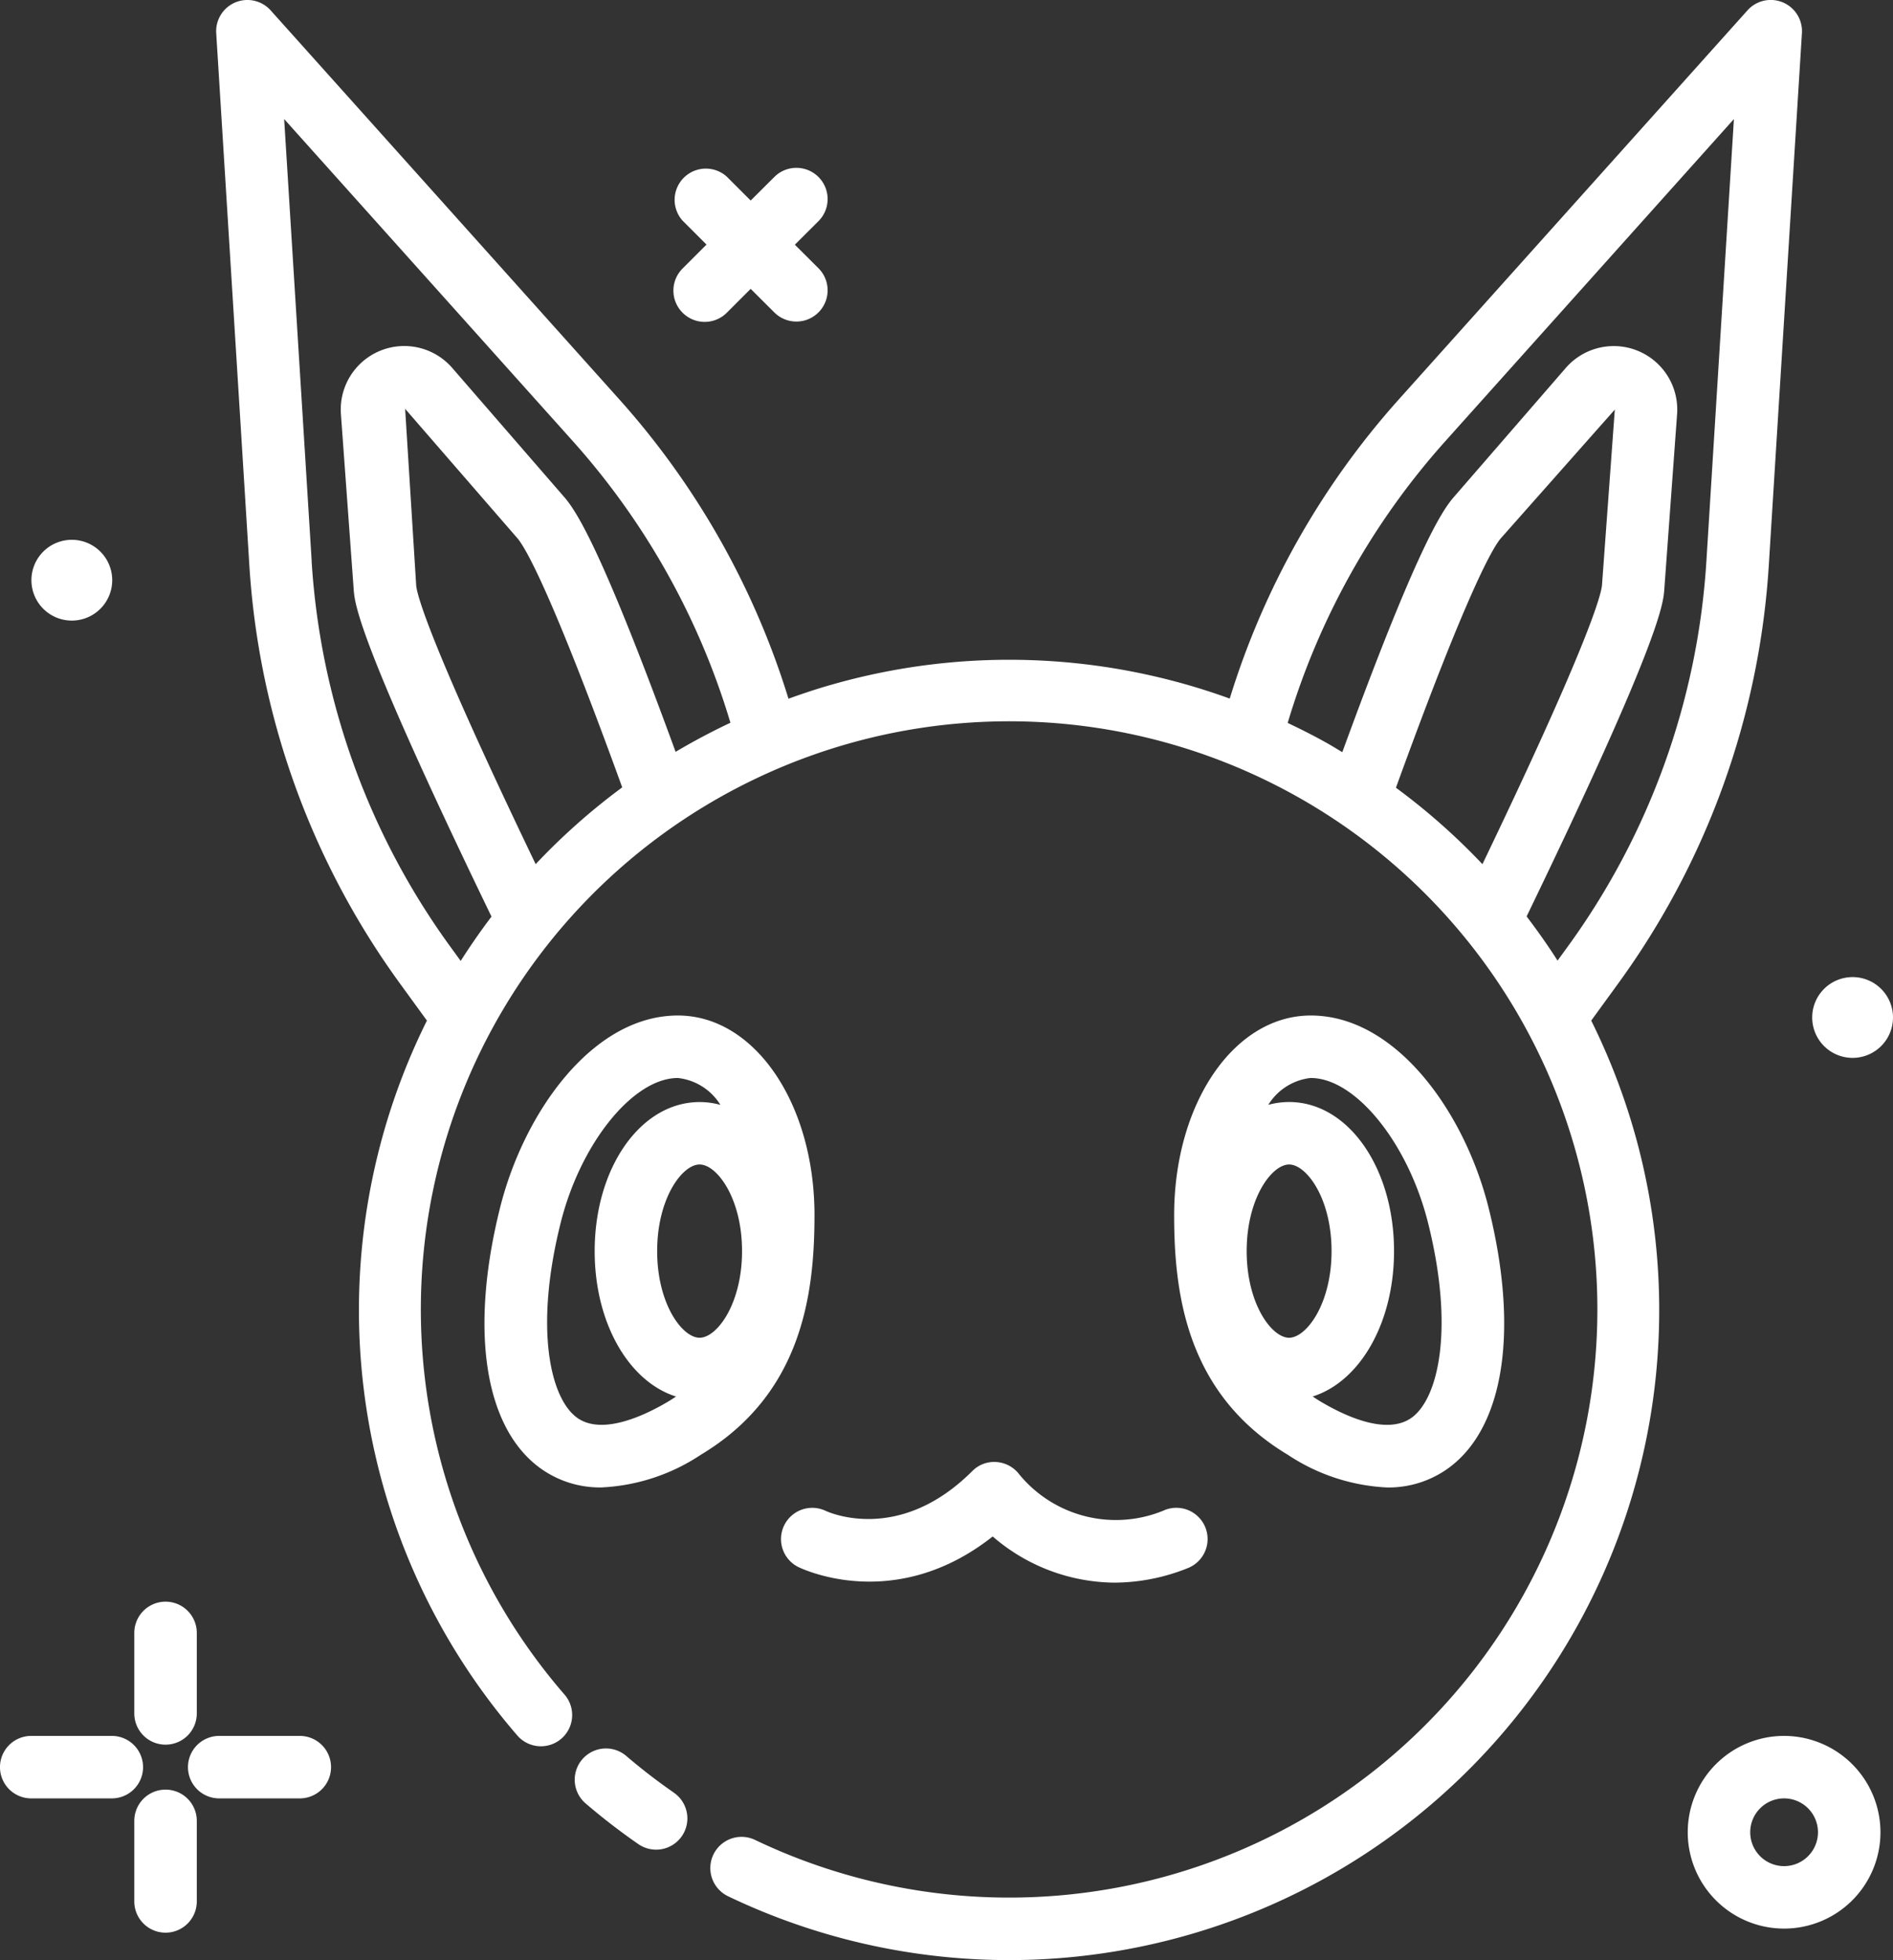 <svg xmlns="http://www.w3.org/2000/svg" width="134.667" height="139.468" viewBox="0 0 134.667 139.468">
  <rect x="0" y="0" width="134.667" height="139.468" fill="#333333" stroke="none"/>
  <g id="avatar" transform="translate(-0.195 0.002)">
    <path id="Path_79" data-name="Path 79" d="M49.235,379.387H43.5a2.223,2.223,0,0,0,0,4.446h5.732a2.223,2.223,0,0,0,0-4.446Zm0,0" transform="translate(-27.71 -255.873)" fill="#fff"/>
    <path id="Path_80" data-name="Path 80" d="M8.149,379.387H2.417a2.223,2.223,0,0,0,0,4.446H8.149a2.223,2.223,0,1,0,0-4.446Zm0,0" transform="translate(0 -255.873)" fill="#fff"/>
    <path id="Path_81" data-name="Path 81" d="M31.762,360.22A2.221,2.221,0,0,0,33.985,358v-5.732a2.223,2.223,0,0,0-4.446,0V358A2.221,2.221,0,0,0,31.762,360.22Zm0,0" transform="translate(-19.79 -236.083)" fill="#fff"/>
    <path id="Path_82" data-name="Path 82" d="M31.762,391.129a2.221,2.221,0,0,0-2.223,2.222v5.733a2.223,2.223,0,0,0,4.446,0v-5.733A2.221,2.221,0,0,0,31.762,391.129Zm0,0" transform="translate(-19.79 -263.792)" fill="#fff"/>
    <path id="Path_83" data-name="Path 83" d="M375.83,379.387a6.855,6.855,0,1,0,6.856,6.857A6.865,6.865,0,0,0,375.83,379.387Zm0,9.266a2.41,2.41,0,1,1,2.411-2.409A2.412,2.412,0,0,1,375.83,388.653Zm0,0" transform="translate(-248.716 -255.873)" fill="#fff"/>
    <path id="Path_84" data-name="Path 84" d="M145.25,72.615l1.909-2.626a56.6,56.6,0,0,0,10.726-29.82l2.353-37.811A2.222,2.222,0,0,0,156.364.736l-24.847,27.73a57.058,57.058,0,0,0-11.984,21.239,45.936,45.936,0,0,0-28.227-1.017c-1.075.3-2.125.652-3.164,1.026A57.1,57.1,0,0,0,76.154,28.467L51.306.738a2.222,2.222,0,0,0-3.874,1.621l2.353,37.811A56.6,56.6,0,0,0,60.511,69.99l1.91,2.627a46.288,46.288,0,0,0,6.459,50.9,2.222,2.222,0,0,0,3.356-2.912,41.849,41.849,0,1,1,13.53,10.311,2.222,2.222,0,0,0-1.923,4.007,46.252,46.252,0,0,0,64.514-54.237,46.7,46.7,0,0,0-3.107-8.068ZM54.221,39.892,52.265,8.469,72.84,31.431A52.587,52.587,0,0,1,84.012,51.424q-2,.944-3.9,2.07c-5.063-13.87-6.94-17-7.913-18.117l-7.978-9.2a4.517,4.517,0,0,0-7.918,3.289l.912,12.52c.079.977.29,3.568,9.8,23.232q-1.154,1.524-2.192,3.154l-.721-.993a52.169,52.169,0,0,1-9.885-27.485ZM70.157,61.486c-7.675-15.986-8.455-19.235-8.5-19.84l-.786-12.558,7.98,9.2c.539.619,2.336,3.6,7.463,17.734a45.8,45.8,0,0,0-6.153,5.46Zm53.5-10.054a52.576,52.576,0,0,1,11.175-20L155.4,8.469l-1.956,31.423a52.164,52.164,0,0,1-9.884,27.485l-.707.972c-.687-1.082-1.427-2.126-2.2-3.145,9.5-19.651,9.714-22.241,9.792-23.236l.912-12.5a4.518,4.518,0,0,0-7.918-3.289l-7.976,9.2c-.973,1.122-2.849,4.246-7.922,18.139-.361-.216-.717-.437-1.087-.645-.921-.518-1.858-.988-2.8-1.438Zm7.7,4.614c5.134-14.16,6.93-17.137,7.47-17.756l8.1-9.148-.912,12.486c-.05.622-.83,3.872-8.505,19.859a46.032,46.032,0,0,0-6.158-5.442Zm0,0" transform="translate(-31.855 0)" fill="#fff"/>
    <path id="Path_85" data-name="Path 85" d="M132.812,385.26a41.731,41.731,0,0,1-3.37-2.6,2.223,2.223,0,1,0-2.892,3.378,46.185,46.185,0,0,0,3.731,2.88,2.223,2.223,0,1,0,2.531-3.655Zm0,0" transform="translate(-84.693 -257.718)" fill="#fff"/>
    <path id="Path_86" data-name="Path 86" d="M12.807,120.847a2.874,2.874,0,1,1-2.874-2.874A2.874,2.874,0,0,1,12.807,120.847Zm0,0" transform="translate(-4.629 -79.566)" fill="#fff"/>
    <path id="Path_87" data-name="Path 87" d="M401.928,216.421a2.874,2.874,0,1,1-2.874-2.874A2.874,2.874,0,0,1,401.928,216.421Zm0,0" transform="translate(-267.066 -144.025)" fill="#fff"/>
    <path id="Path_88" data-name="Path 88" d="M187.734,320.4a2.216,2.216,0,0,0-1.619-.884,2.178,2.178,0,0,0-1.73.645c-5.191,5.191-10.185,2.942-10.44,2.822a2.223,2.223,0,0,0-1.971,3.984c.3.15,6.907,3.343,13.866-2.156a13.387,13.387,0,0,0,8.672,3.286,14.091,14.091,0,0,0,5.257-1.054,2.223,2.223,0,0,0-1.649-4.128,8.892,8.892,0,0,1-10.386-2.516Zm0,0" transform="translate(-115.025 -215.488)" fill="#fff"/>
    <path id="Path_89" data-name="Path 89" d="M264.837,253.192a13.939,13.939,0,0,0,7.075,2.331,7.244,7.244,0,0,0,4.415-1.418c3.922-2.906,4.967-9.817,2.8-18.486-1.7-6.8-6.589-13.678-12.649-13.678-5.451,0-9.72,6.244-9.72,14.217C256.759,241.83,257.676,248.892,264.837,253.192Zm.1-8.322c-1.231,0-3.019-2.4-3.019-6.164s1.788-6.164,3.019-6.164,3.019,2.4,3.019,6.164S266.163,244.87,264.932,244.87Zm1.545-18.482c3.178,0,6.917,4.624,8.339,10.309,1.885,7.534.731,12.454-1.137,13.839-1.806,1.337-4.881-.15-6.555-1.155-.179-.107-.347-.22-.516-.332,3.351-1.056,5.788-5.217,5.788-10.342,0-5.949-3.279-10.61-7.464-10.61a5.574,5.574,0,0,0-1.48.2,4.067,4.067,0,0,1,3.025-1.913Zm0,0" transform="translate(-173.035 -149.686)" fill="#fff"/>
    <path id="Path_90" data-name="Path 90" d="M129.535,236.158c0-7.973-4.269-14.217-9.719-14.217-6.06,0-10.952,6.881-12.65,13.679-2.167,8.668-1.122,15.579,2.8,18.486a7.232,7.232,0,0,0,4.414,1.414,13.932,13.932,0,0,0,7.076-2.329c7.161-4.3,8.078-11.362,8.078-17.034Zm-11.193,2.547c0-3.763,1.788-6.164,3.019-6.164s3.019,2.4,3.019,6.164-1.788,6.164-3.019,6.164S118.342,242.469,118.342,238.705Zm-5.728,11.83c-1.868-1.385-3.022-6.305-1.137-13.839,1.422-5.683,5.161-10.309,8.339-10.309a4.071,4.071,0,0,1,3.025,1.913,5.575,5.575,0,0,0-1.48-.2c-4.184,0-7.464,4.661-7.464,10.61,0,5.125,2.437,9.286,5.788,10.342-.169.112-.337.225-.515.332-1.674,1-4.76,2.482-6.556,1.155Zm0,0" transform="translate(-71.397 -149.686)" fill="#fff"/>
    <path id="Path_91" data-name="Path 91" d="M148,46.921a2.221,2.221,0,0,0,3.142,0l1.7-1.7,1.705,1.7a2.222,2.222,0,0,0,3.142-3.142l-1.705-1.7,1.705-1.7a2.222,2.222,0,0,0-3.142-3.142l-1.705,1.7-1.7-1.7A2.222,2.222,0,0,0,148,40.371l1.7,1.7-1.7,1.7A2.221,2.221,0,0,0,148,46.921Zm0,0" transform="translate(-99.244 -24.67)" fill="#fff"/>
  </g>
</svg>

